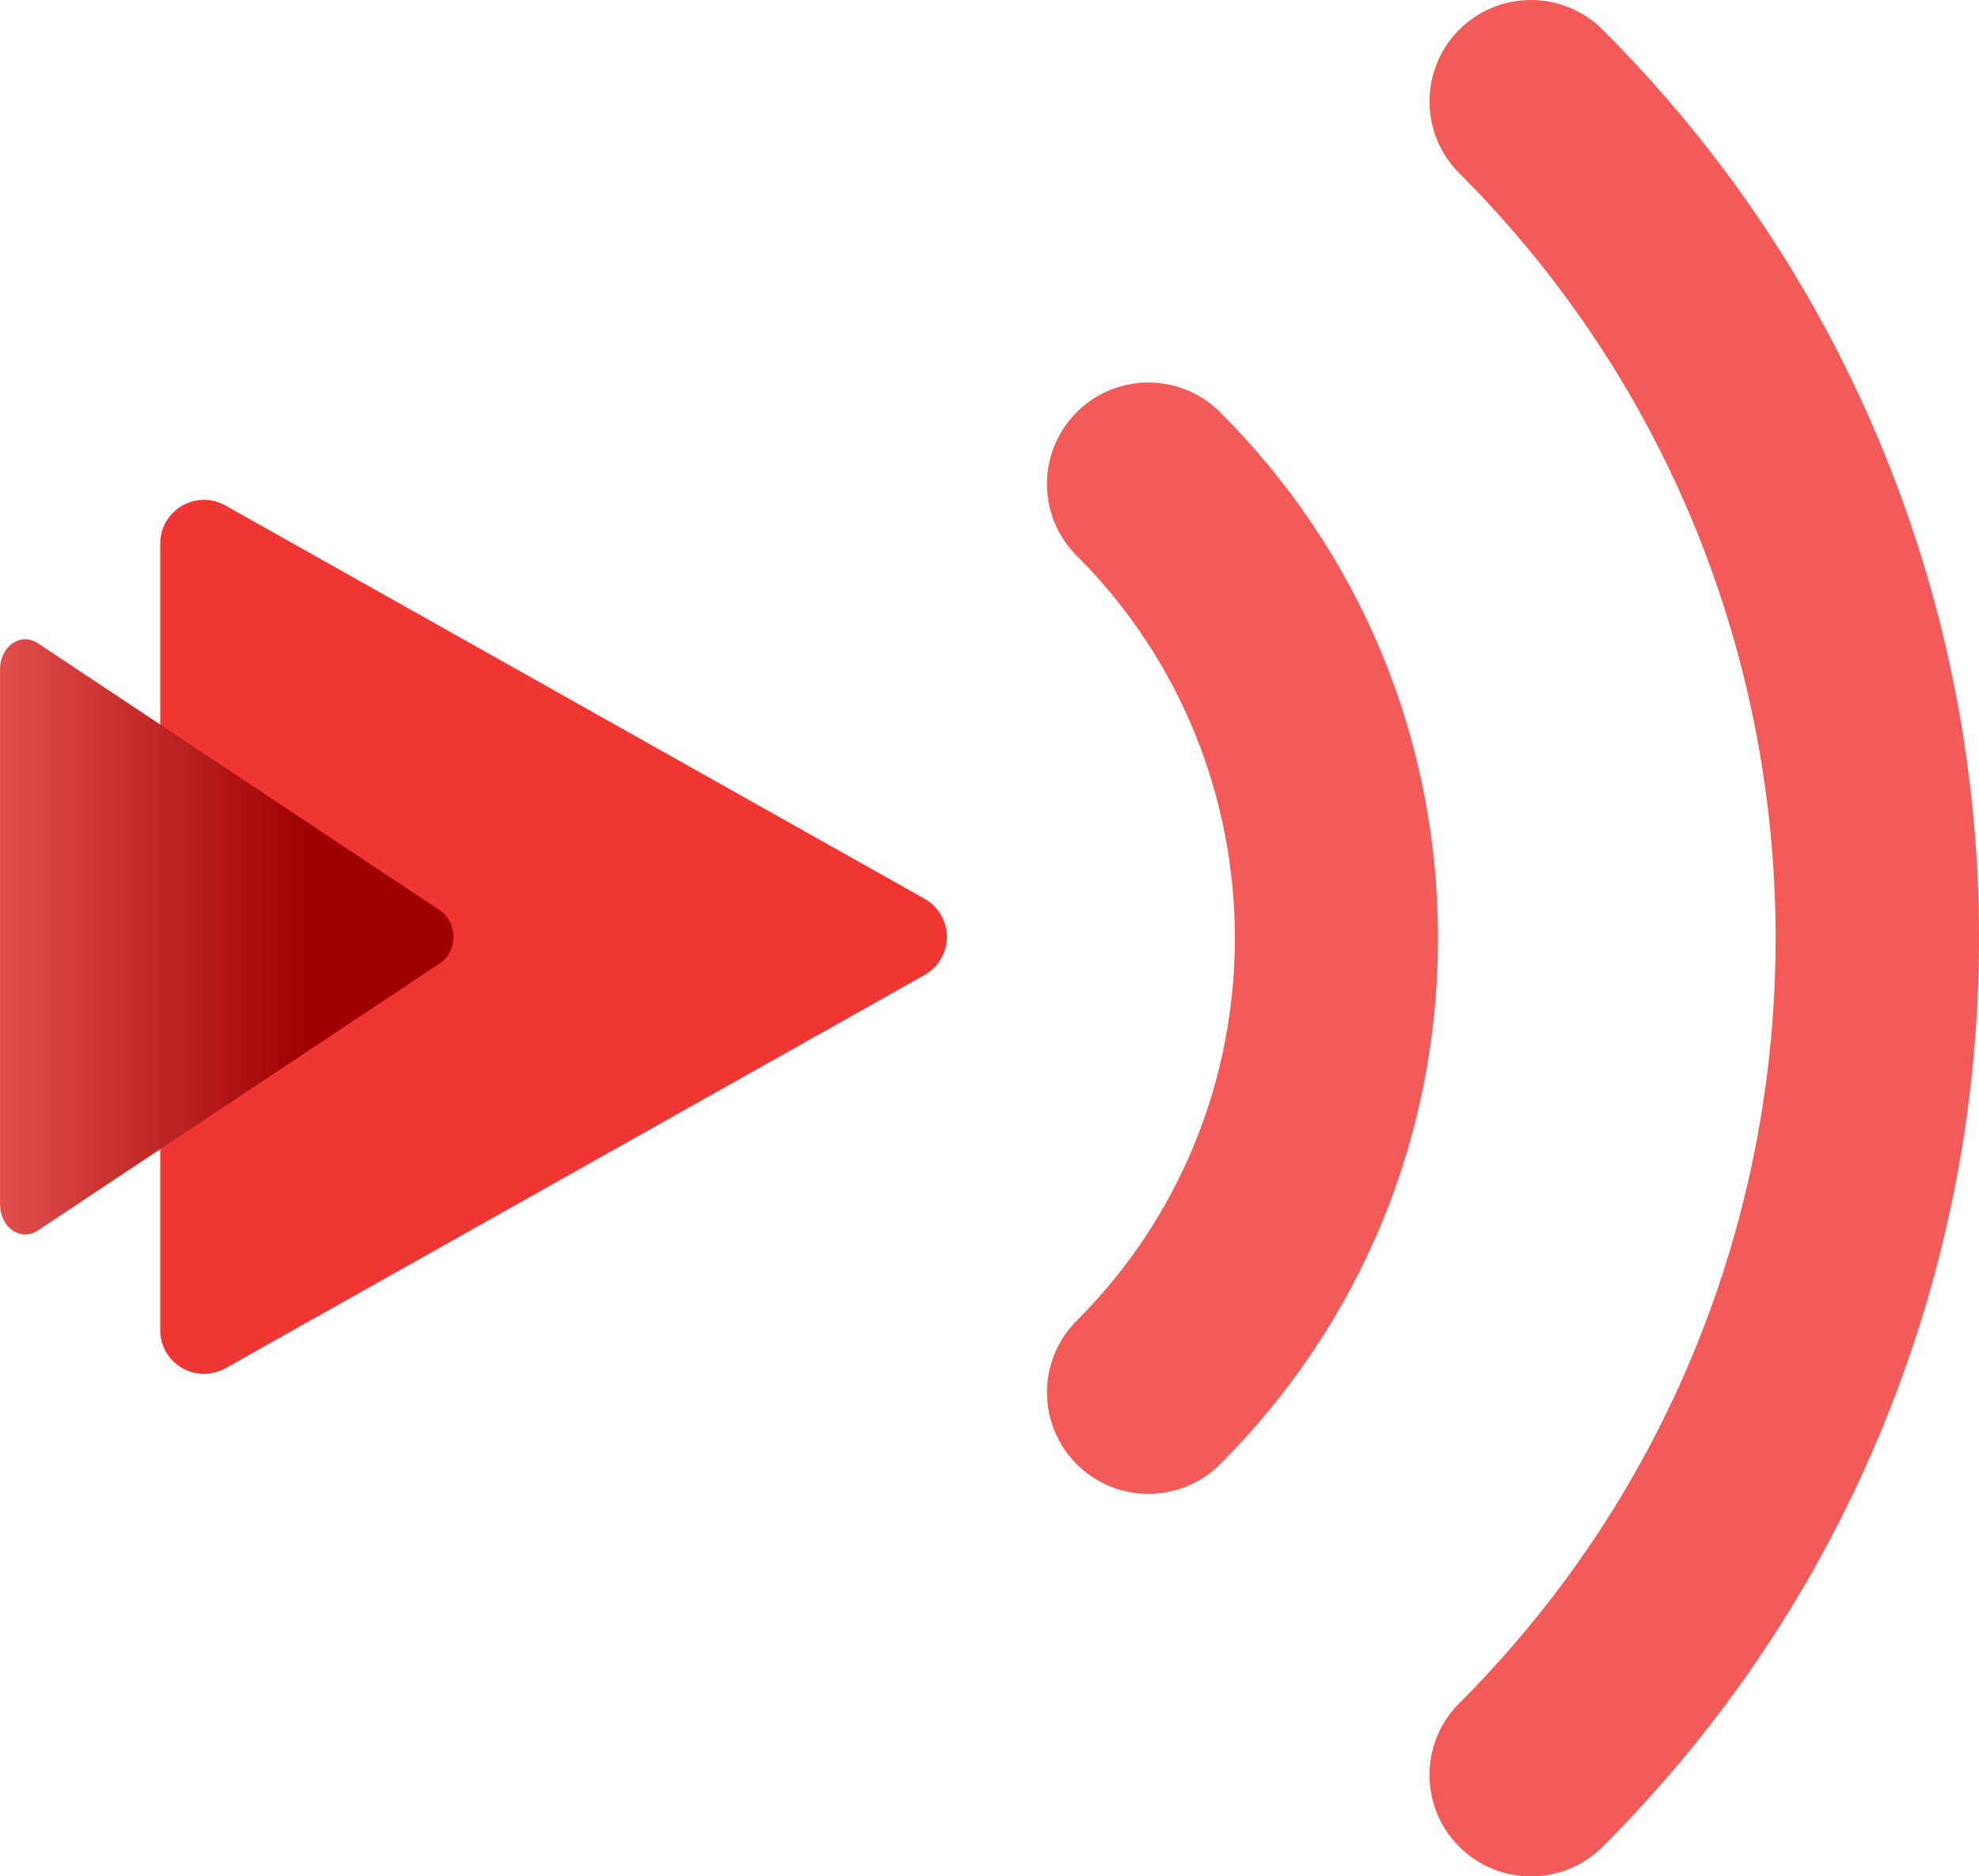 <?xml version="1.0" encoding="UTF-8" standalone="no"?>
<svg
   xmlns:dc="http://purl.org/dc/elements/1.1/"
   xmlns:cc="http://creativecommons.org/ns#"
   xmlns:rdf="http://www.w3.org/1999/02/22-rdf-syntax-ns#"
   xmlns:svg="http://www.w3.org/2000/svg"
   xmlns="http://www.w3.org/2000/svg"
   xmlns:xlink="http://www.w3.org/1999/xlink"
   xmlns:sodipodi="http://sodipodi.sourceforge.net/DTD/sodipodi-0.dtd"
   xmlns:inkscape="http://www.inkscape.org/namespaces/inkscape"
   version="1.1"
   id="Layer_1"
   x="0px"
   y="0px"
   viewBox="0 0 681.071 645.788"
   xml:space="preserve"
   sodipodi:docname="signal-wifi.svg"
   width="681.071"
   height="645.788"
   inkscape:version="1.0.2 (1.0.2+r75+1)"><defs
   id="defs1022"><linearGradient
     inkscape:collect="always"
     id="linearGradient2113-7"><stop
       style="stop-color:#9f0000;stop-opacity:1"
       offset="0"
       id="stop2109" /><stop
       style="stop-color:#ff7370;stop-opacity:1"
       offset="1"
       id="stop2111" /></linearGradient><linearGradient
     inkscape:collect="always"
     xlink:href="#linearGradient2113-7"
     id="linearGradient2117"
     gradientUnits="userSpaceOnUse"
     x1="119.927"
     y1="159.811"
     x2="-45.338"
     y2="159.811"
     gradientTransform="translate(-49.622,-70.222)" /></defs><sodipodi:namedview
   pagecolor="#ffffff"
   bordercolor="#666666"
   borderopacity="1"
   objecttolerance="10"
   gridtolerance="10"
   guidetolerance="10"
   inkscape:pageopacity="0"
   inkscape:pageshadow="2"
   inkscape:window-width="1918"
   inkscape:window-height="997"
   id="namedview1020"
   showgrid="false"
   showguides="true"
   inkscape:guide-bbox="true"
   inkscape:zoom="1.2094054"
   inkscape:cx="334.16757"
   inkscape:cy="299.04782"
   inkscape:window-x="0"
   inkscape:window-y="82"
   inkscape:window-maximized="0"
   inkscape:current-layer="g987"
   fit-margin-top="0"
   fit-margin-left="0"
   fit-margin-right="0"
   fit-margin-bottom="0" />
<g
   id="g987"
   transform="translate(287.168,108.129)"
   style="fill:#f03633;fill-opacity:1">
	
	<path
   style="fill:#f45a57;fill-opacity:1"
   d="m 83.373,395.784 c -13.632,-13.632 -13.632,-35.736 0,-49.369 72.592,-72.592 72.593,-190.708 0,-263.301 -13.632,-13.632 -13.632,-35.736 0,-49.369 13.632,-13.632 35.736,-13.632 49.369,0 48.353,48.353 74.98,112.639 74.98,181.019 0.001,68.38 -26.628,132.667 -74.98,181.019 -13.632,13.632 -35.736,13.632 -49.369,0 z"
   id="path983" />
	<path
   style="fill:#f45a57;fill-opacity:1"
   d="m 215.023,527.435 c -13.632,-13.632 -13.632,-35.736 0,-49.369 145.185,-145.185 145.185,-381.418 0,-526.602 -13.632,-13.632 -13.632,-35.736 0,-49.369 13.632,-13.632 35.736,-13.632 49.369,0 42.199,42.199 74.879,91.42 97.13,146.294 21.486,52.985 32.381,108.962 32.381,166.376 7.1e-4,57.415 -10.894,113.39 -32.381,166.376 -22.252,54.874 -54.93,104.094 -97.13,146.294 -13.632,13.632 -35.736,13.632 -49.369,0 z"
   id="path985" />
</g>
<g
   id="g989"
   transform="translate(46.663,66.034)">
</g>
<g
   id="g991"
   transform="translate(46.663,66.034)">
</g>
<g
   id="g993"
   transform="translate(46.663,66.034)">
</g>
<g
   id="g995"
   transform="translate(46.663,66.034)">
</g>
<g
   id="g997"
   transform="translate(46.663,66.034)">
</g>
<g
   id="g999"
   transform="translate(46.663,66.034)">
</g>
<g
   id="g1001"
   transform="translate(46.663,66.034)">
</g>
<g
   id="g1003"
   transform="translate(46.663,66.034)">
</g>
<g
   id="g1005"
   transform="translate(46.663,66.034)">
</g>
<g
   id="g1007"
   transform="translate(46.663,66.034)">
</g>
<g
   id="g1009"
   transform="translate(46.663,66.034)">
</g>
<g
   id="g1011"
   transform="translate(46.663,66.034)">
</g>
<g
   id="g1013"
   transform="translate(46.663,66.034)">
</g>
<g
   id="g1015"
   transform="translate(46.663,66.034)">
</g>
<g
   id="g1017"
   transform="translate(46.663,66.034)">
</g>
<g
   id="g1756"
   transform="matrix(0.94,0,0,0.94,40.105,172.033)"
   style="fill:#f03633;fill-opacity:1;stroke-width:1.063"><path
     d="m 295.84,146.049 -256,-144 C 34.88,-0.735 28.832,-0.671 23.936,2.177 19.008,5.057 16,10.305 16,16.001 v 288 c 0,5.696 3.008,10.944 7.936,13.824 2.496,1.44 5.28,2.176 8.064,2.176 2.688,0 5.408,-0.672 7.84,-2.048 l 256,-144 c 5.024,-2.848 8.16,-8.16 8.16,-13.952 0,-5.792 -3.136,-11.104 -8.16,-13.952 z"
     id="path1701"
     style="fill:#f03633;fill-opacity:1;stroke-width:1.063" /><g
     id="g1703"
     style="fill:#f03633;fill-opacity:1;stroke-width:1.063">
</g><g
     id="g1705"
     style="fill:#f03633;fill-opacity:1;stroke-width:1.063">
</g><g
     id="g1707"
     style="fill:#f03633;fill-opacity:1;stroke-width:1.063">
</g><g
     id="g1709"
     style="fill:#f03633;fill-opacity:1;stroke-width:1.063">
</g><g
     id="g1711"
     style="fill:#f03633;fill-opacity:1;stroke-width:1.063">
</g><g
     id="g1713"
     style="fill:#f03633;fill-opacity:1;stroke-width:1.063">
</g><g
     id="g1715"
     style="fill:#f03633;fill-opacity:1;stroke-width:1.063">
</g><g
     id="g1717"
     style="fill:#f03633;fill-opacity:1;stroke-width:1.063">
</g><g
     id="g1719"
     style="fill:#f03633;fill-opacity:1;stroke-width:1.063">
</g><g
     id="g1721"
     style="fill:#f03633;fill-opacity:1;stroke-width:1.063">
</g><g
     id="g1723"
     style="fill:#f03633;fill-opacity:1;stroke-width:1.063">
</g><g
     id="g1725"
     style="fill:#f03633;fill-opacity:1;stroke-width:1.063">
</g><g
     id="g1727"
     style="fill:#f03633;fill-opacity:1;stroke-width:1.063">
</g><g
     id="g1729"
     style="fill:#f03633;fill-opacity:1;stroke-width:1.063">
</g><g
     id="g1731"
     style="fill:#f03633;fill-opacity:1;stroke-width:1.063">
</g><path
     d="M 118.68,150.499 -28.904,52.432 c -2.859,-1.896 -6.346,-1.852 -9.169,0.087 -2.841,1.961 -4.575,5.535 -4.575,9.414 V 258.069 c 0,3.879 1.734,7.453 4.575,9.415 1.439,0.981 3.044,1.482 4.649,1.482 1.55,0 3.118,-0.458 4.52,-1.395 L 118.68,169.503 c 2.896,-1.94 4.704,-5.557 4.704,-9.502 0,-3.945 -1.808,-7.562 -4.704,-9.502 z"
     id="path1844"
     style="opacity:1;fill:url(#linearGradient2117);fill-opacity:1;stroke-width:1.063" /></g></svg>
